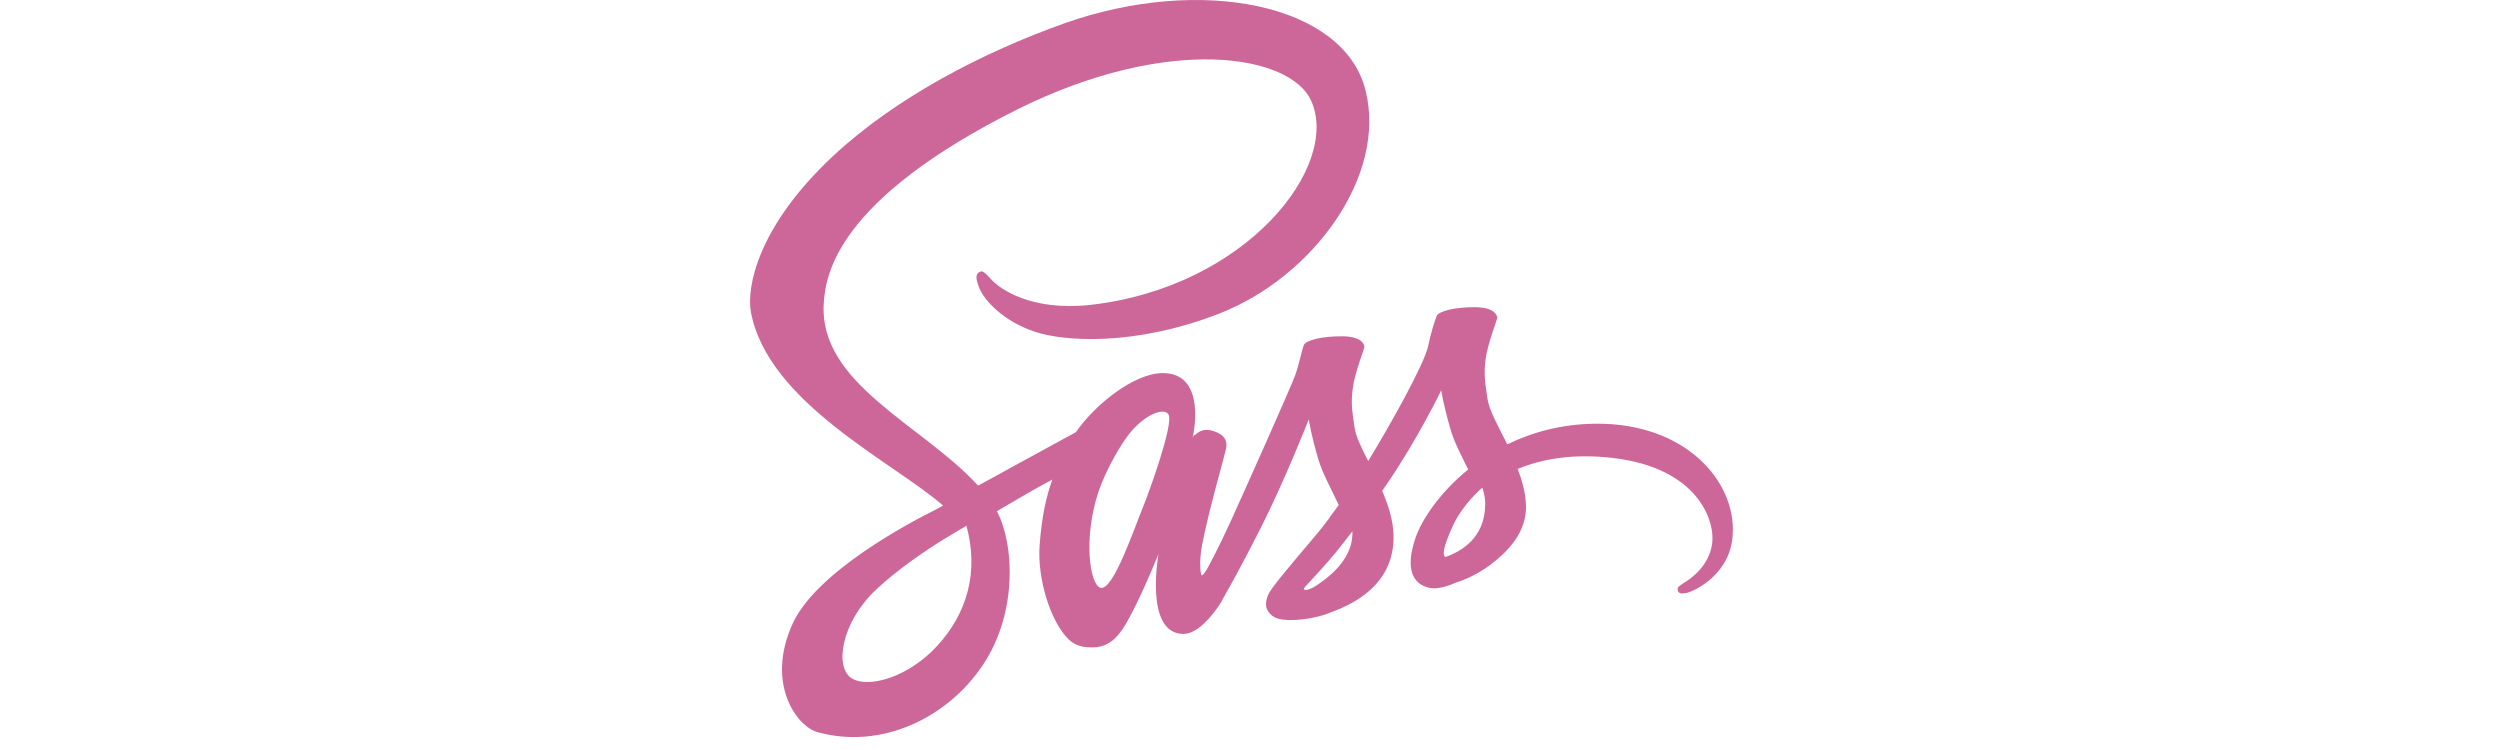 <?xml version="1.0" encoding="UTF-8" standalone="no"?>
<!-- Created with Inkscape (http://www.inkscape.org/) -->

<svg
   width="100"
   height="30"
   viewBox="0 0 26.458 7.938"
   version="1.1"
   id="svg3562"
   inkscape:version="1.2 (dc2aedaf03, 2022-05-15)"
   sodipodi:docname="logo template.svg"
   xmlns:inkscape="http://www.inkscape.org/namespaces/inkscape"
   xmlns:sodipodi="http://sodipodi.sourceforge.net/DTD/sodipodi-0.dtd"
   xmlns="http://www.w3.org/2000/svg"
   xmlns:svg="http://www.w3.org/2000/svg">
  <sodipodi:namedview
     id="namedview3564"
     pagecolor="#505050"
     bordercolor="#eeeeee"
     borderopacity="1"
     inkscape:showpageshadow="0"
     inkscape:pageopacity="0"
     inkscape:pagecheckerboard="0"
     inkscape:deskcolor="#505050"
     inkscape:document-units="px"
     showgrid="false"
     inkscape:zoom="6.7277216"
     inkscape:cx="51.057404"
     inkscape:cy="27.200888"
     inkscape:window-width="1920"
     inkscape:window-height="1017"
     inkscape:window-x="-8"
     inkscape:window-y="-8"
     inkscape:window-maximized="1"
     inkscape:current-layer="layer1" />
  <defs
     id="defs3559" />
  <g
     inkscape:label="Layer 1"
     inkscape:groupmode="layer"
     id="layer1">
    <g
       id="g22941"
       transform="matrix(0.019,0,0,0.019,7.938,5.0987977e-4)">
      <path
         fill="#cd6799"
         d="m 471.4,236 c -19.1,0.1 -35.7,4.7 -49.6,11.5 -5.1,-10.1 -10.2,-19.1 -11.1,-25.7 -1,-7.7 -2.2,-12.4 -1,-21.6 1.2,-9.2 6.6,-22.3 6.5,-23.3 -0.1,-1 -1.2,-5.7 -12.2,-5.8 -11,-0.1 -20.5,2.1 -21.6,5 -1.1,2.9 -3.2,9.5 -4.6,16.3 -1.9,10 -22,45.7 -33.5,64.4 -3.7,-7.3 -6.9,-13.7 -7.6,-18.8 -1,-7.7 -2.2,-12.4 -1,-21.6 1.2,-9.2 6.6,-22.3 6.5,-23.3 -0.1,-1 -1.2,-5.7 -12.2,-5.8 -11,-0.1 -20.5,2.1 -21.6,5 -1.1,2.9 -2.3,9.7 -4.6,16.3 -2.3,6.6 -29,66.2 -36,81.6 -3.6,7.9 -6.7,14.2 -8.9,18.5 0,0 0,0 0,0 0,0 -0.1,0.3 -0.4,0.8 -1.9,3.7 -3,5.7 -3,5.7 0,0 0,0 0,0.1 -1.5,2.7 -3.1,5.2 -3.9,5.2 -0.6,0 -1.7,-7.2 0.2,-17 4,-20.7 13.5,-52.9 13.4,-54 0,-0.6 1.8,-6.2 -6.2,-9.1 -7.8,-2.9 -10.6,1.9 -11.3,1.9 -0.7,0 -1.2,1.7 -1.2,1.7 0,0 8.7,-36.2 -16.6,-36.2 -15.8,0 -37.6,17.3 -48.4,32.9 -6.8,3.7 -21.3,11.6 -36.8,20.1 -5.9,3.3 -12,6.6 -17.7,9.7 -0.4,-0.4 -0.8,-0.9 -1.2,-1.3 C 95.2,236.5 38.6,213.4 41,169.5 c 0.9,-16 6.4,-58 108.7,-109 84.2,-41.5 151.2,-30 162.8,-4.5 16.6,36.4 -35.9,104 -122.9,113.8 -33.2,3.7 -50.6,-9.1 -55,-13.9 -4.6,-5 -5.3,-5.3 -7,-4.3 -2.8,1.5 -1,6 0,8.6 2.6,6.8 13.3,18.8 31.4,24.7 16,5.2 54.9,8.1 102,-10.1 C 313.7,154.4 354.9,97.7 342.8,50.2 330.7,2 250.7,-13.9 175,13 130,29 81.2,54.2 46.1,87 4.4,126 -2.2,159.9 0.5,174.1 c 9.7,50.4 79.2,83.2 107,107.5 -1.4,0.8 -2.7,1.5 -3.8,2.1 -13.9,6.9 -66.9,34.6 -80.1,63.9 -15,33.2 2.4,57 13.9,60.2 35.7,9.9 72.4,-7.9 92.1,-37.3 19.7,-29.4 17.3,-67.6 8.2,-85.1 -0.1,-0.2 -0.2,-0.4 -0.4,-0.6 3.6,-2.1 7.3,-4.3 10.9,-6.4 7.1,-4.2 14.1,-8.1 20.1,-11.3 -3.4,9.3 -5.9,20.4 -7.1,36.4 -1.5,18.8 6.2,43.2 16.3,52.8 4.5,4.2 9.8,4.3 13.2,4.3 11.8,0 17.1,-9.8 23,-21.4 7.2,-14.2 13.7,-30.7 13.7,-30.7 0,0 -8.1,44.6 13.9,44.6 8,0 16.1,-10.4 19.7,-15.7 0,0.1 0,0.1 0,0.1 0,0 0.2,-0.3 0.6,-1 0.8,-1.3 1.3,-2.1 1.3,-2.1 0,0 0,-0.1 0,-0.2 3.2,-5.6 10.4,-18.3 21.1,-39.4 13.8,-27.2 27.1,-61.2 27.1,-61.2 0,0 1.2,8.3 5.3,22.1 2.4,8.1 7.4,17 11.4,25.6 -3.2,4.5 -5.2,7 -5.2,7 0,0 0,0 0.1,0.1 -2.6,3.4 -5.4,7.1 -8.5,10.7 -10.9,13 -23.9,27.9 -25.7,32.2 -2.1,5.1 -1.6,8.8 2.4,11.8 2.9,2.2 8.1,2.5 13.4,2.2 9.8,-0.7 16.7,-3.1 20.1,-4.6 5.3,-1.9 11.5,-4.8 17.3,-9.1 10.7,-7.9 17.2,-19.2 16.6,-34.1 -0.3,-8.2 -3,-16.4 -6.3,-24.1 1,-1.4 1.9,-2.8 2.9,-4.2 16.9,-24.7 30,-51.8 30,-51.8 0,0 1.2,8.3 5.3,22.1 2,7 6.1,14.6 9.7,22 -15.9,12.9 -25.7,27.9 -29.2,37.7 -6.3,18.2 -1.4,26.4 7.9,28.3 4.2,0.9 10.2,-1.1 14.6,-3 5.6,-1.8 12.2,-4.9 18.5,-9.5 10.7,-7.9 21,-18.9 20.4,-33.8 -0.3,-6.8 -2.1,-13.5 -4.6,-20 13.5,-5.6 30.9,-8.7 53.1,-6.1 47.6,5.6 57,35.3 55.2,47.8 -1.8,12.5 -11.8,19.3 -15.1,21.4 -3.3,2.1 -4.4,2.8 -4.1,4.3 0.4,2.2 2,2.1 4.8,1.7 3.9,-0.7 25,-10.1 25.9,-33.1 1.5,-29.4 -26.5,-61.5 -76,-61.2 z M 104.2,359.8 C 88.4,377 66.4,383.5 56.9,378 c -10.2,-5.9 -6.2,-31.3 13.2,-49.5 11.8,-11.1 27,-21.4 37.1,-27.7 2.3,-1.4 5.7,-3.4 9.8,-5.9 0.7,-0.4 1.1,-0.6 1.1,-0.6 v 0 c 0.8,-0.5 1.6,-1 2.4,-1.5 7.1,26 0.3,48.9 -16.3,67 z m 115,-78.2 c -5.5,13.4 -17,47.7 -24,45.8 -6,-1.6 -9.7,-27.6 -1.2,-53.3 4.3,-12.9 13.4,-28.3 18.7,-34.3 8.6,-9.6 18.1,-12.8 20.4,-8.9 2.9,5.1 -10.5,42.3 -13.9,50.7 z m 94.9,45.4 c -2.3,1.2 -4.5,2 -5.5,1.4 -0.7,-0.4 1,-2 1,-2 0,0 11.9,-12.8 16.6,-18.6 2.7,-3.4 5.9,-7.4 9.3,-11.9 0,0.4 0,0.9 0,1.3 0,15.3 -14.8,25.6 -21.4,29.8 z m 73.2,-16.7 c -1.7,-1.2 -1.4,-5.2 4.3,-17.7 2.2,-4.9 7.4,-13.1 16.3,-21 1,3.2 1.7,6.3 1.6,9.2 -0.1,19.3 -13.9,26.5 -22.2,29.5 z"
         id="path22915" />
      <g
         id="g22917">
</g>
      <g
         id="g22919">
</g>
      <g
         id="g22921">
</g>
      <g
         id="g22923">
</g>
      <g
         id="g22925">
</g>
      <g
         id="g22927">
</g>
    </g>
  </g>
</svg>

